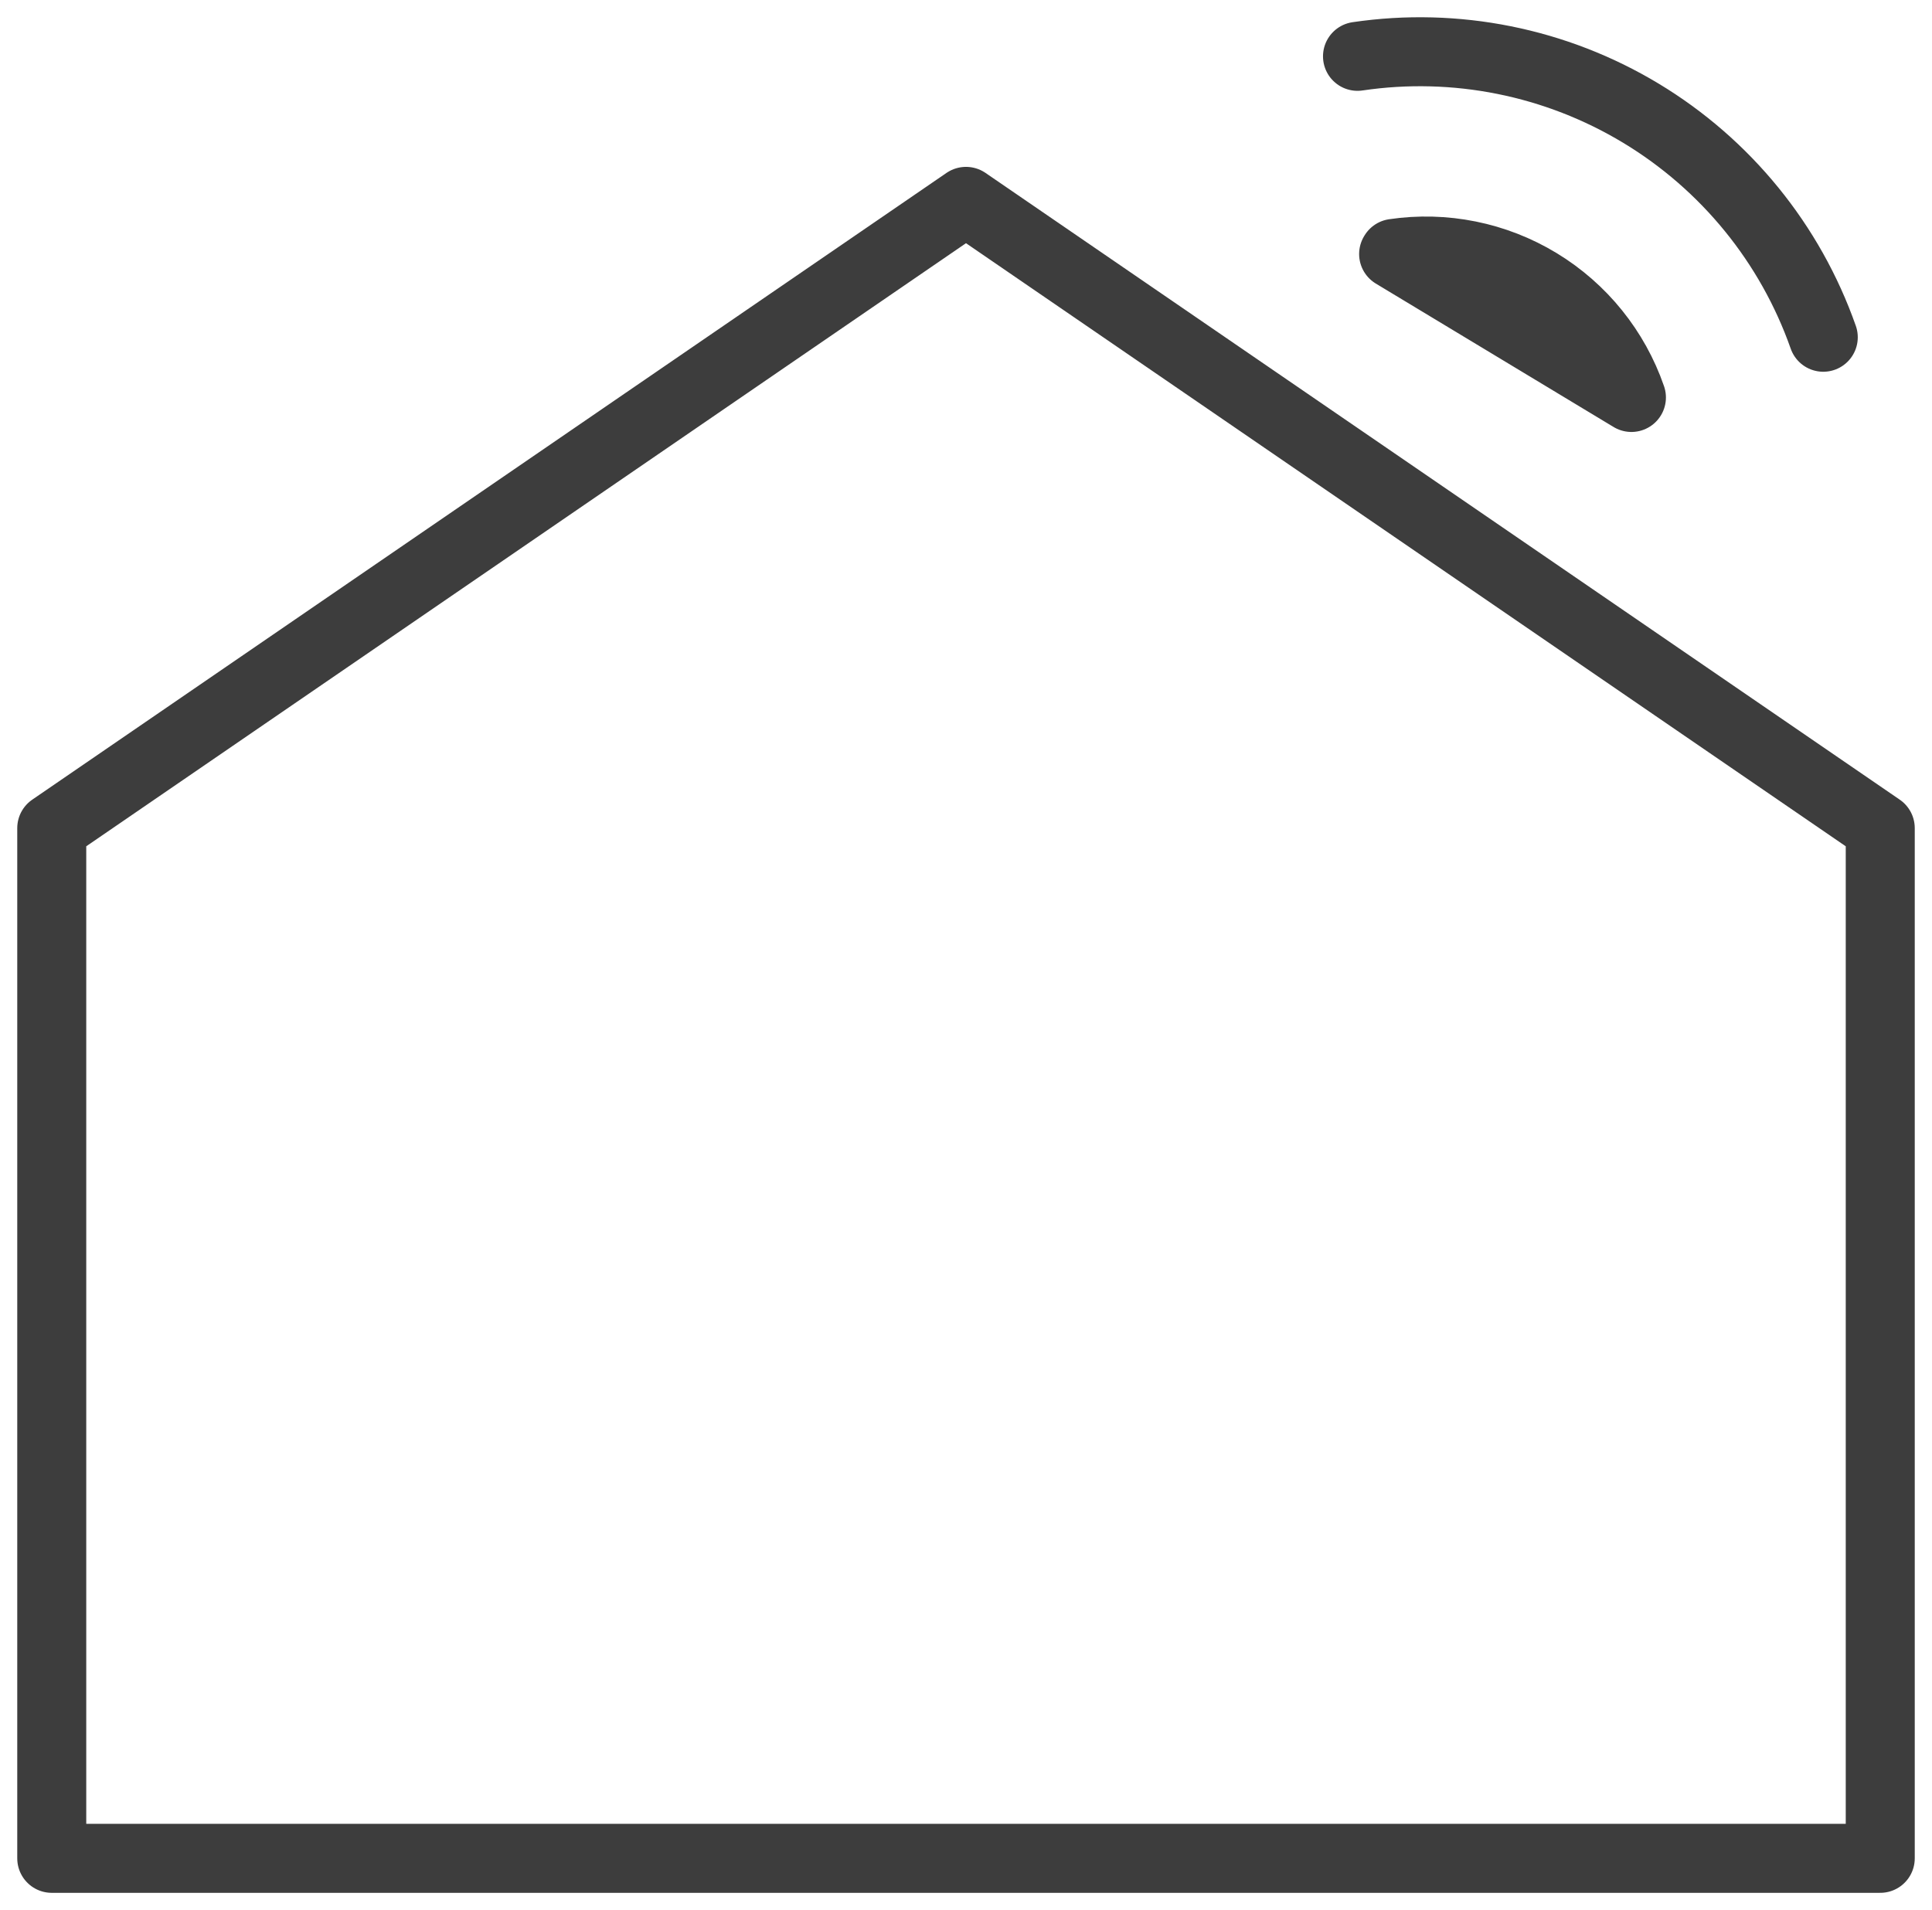 <svg width="448" height="443" viewBox="0 0 448 443" fill="none" xmlns="http://www.w3.org/2000/svg">
<g filter="url(#filter0_d_173_149)">
<path d="M436 188.063L224 42.702L12 188.063V427H436V188.063ZM378.302 88.184C374.466 77.068 366.864 67.643 356.81 61.54C346.757 55.437 334.885 53.041 323.25 54.766L323.159 54.915L378.302 88.184ZM422.787 74.219C415.151 52.512 400.196 34.138 380.489 22.25C360.782 10.362 337.551 5.7 314.782 9.066" fill="white"/>
<path d="M422.787 74.219C415.151 52.512 400.196 34.138 380.489 22.25C360.782 10.362 337.551 5.7 314.782 9.066M436 188.063L224 42.702L12 188.063V427H436V188.063ZM378.302 88.184C374.466 77.068 366.864 67.643 356.81 61.54C346.757 55.437 334.885 53.041 323.25 54.766L323.159 54.915L378.302 88.184Z" stroke="#3D3D3D" stroke-width="16" stroke-linecap="round" stroke-linejoin="round"/>
</g>
<defs>
<filter id="filter0_d_173_149" x="0" y="0" width="448" height="443" filterUnits="userSpaceOnUse" color-interpolation-filters="sRGB">
<feFlood flood-opacity="0" result="BackgroundImageFix"/>
<feColorMatrix in="SourceAlpha" type="matrix" values="0 0 0 0 0 0 0 0 0 0 0 0 0 0 0 0 0 0 127 0" result="hardAlpha"/>
<feOffset dy="4"/>
<feGaussianBlur stdDeviation="2"/>
<feComposite in2="hardAlpha" operator="out"/>
<feColorMatrix type="matrix" values="0 0 0 0 0 0 0 0 0 0 0 0 0 0 0 0 0 0 0.25 0"/>
<feBlend mode="normal" in2="BackgroundImageFix" result="effect1_dropShadow_173_149"/>
<feBlend mode="normal" in="SourceGraphic" in2="effect1_dropShadow_173_149" result="shape"/>
</filter>
</defs>
</svg>
